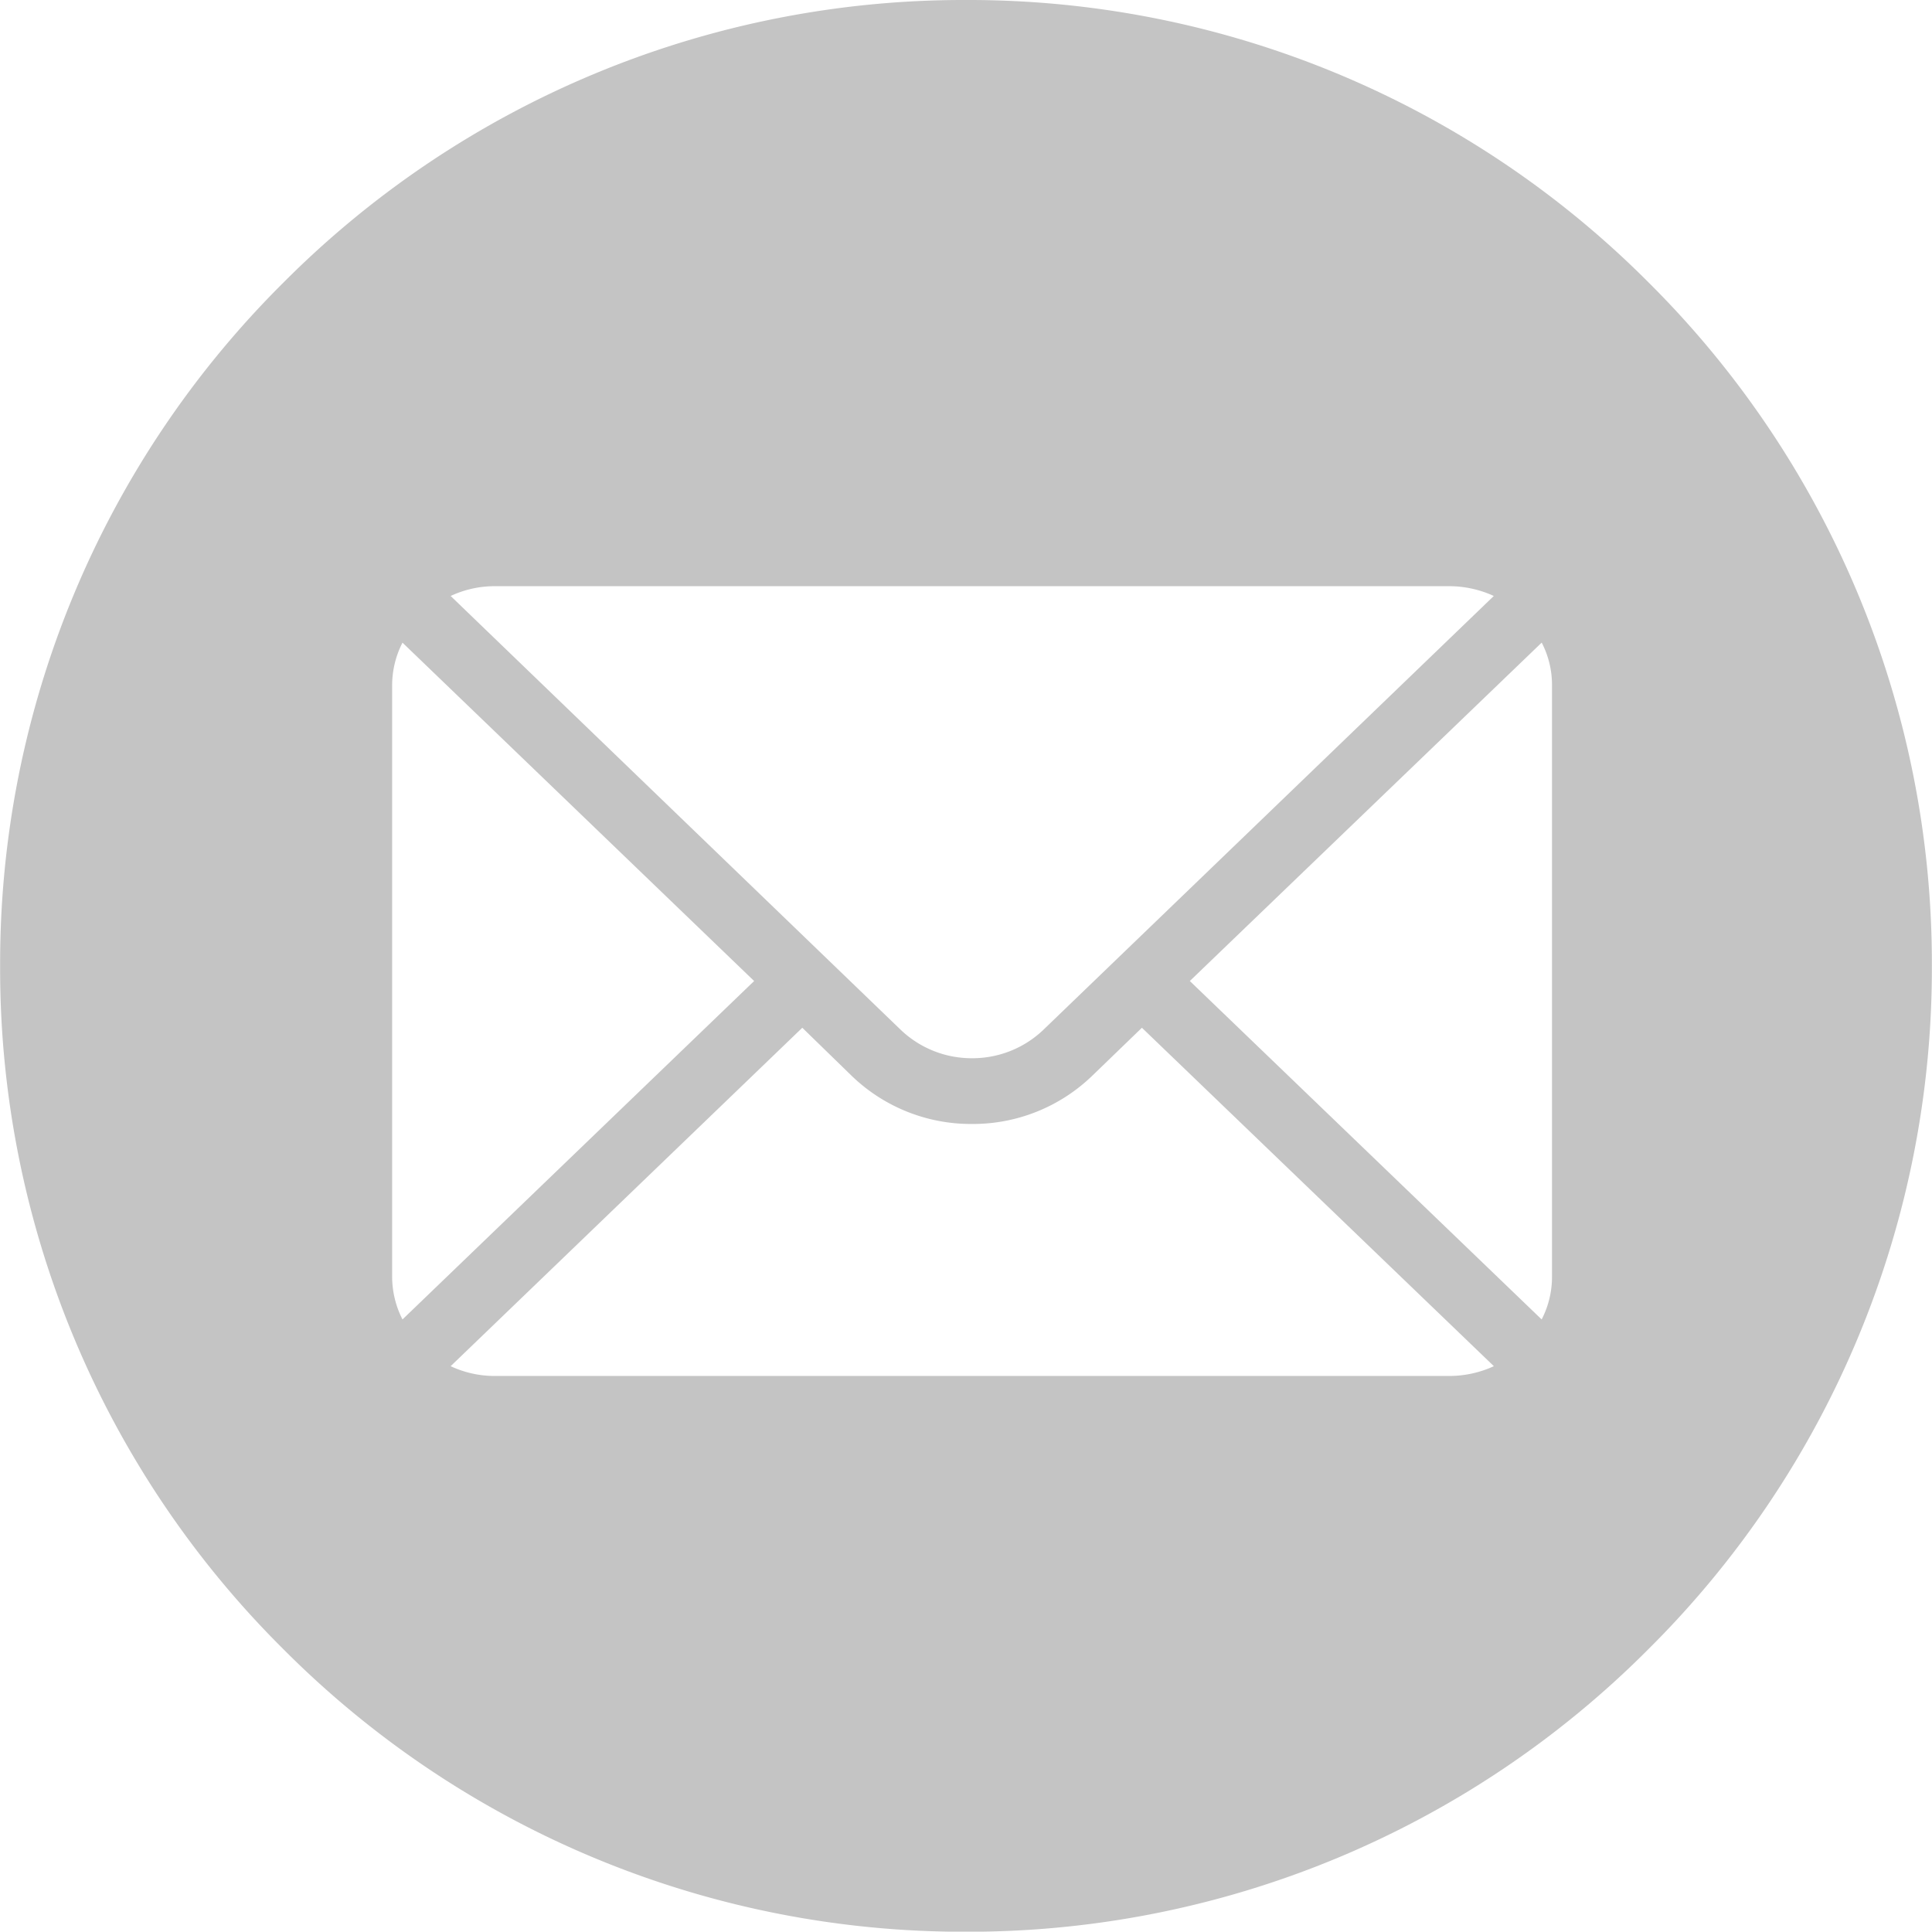 <svg xmlns="http://www.w3.org/2000/svg" width="31.004" height="30.998" viewBox="0 0 31.004 30.998">
  <path id="Subtraction_130" data-name="Subtraction 130" d="M-19481.5,31a15.4,15.4,0,0,1-10.959-4.539A15.384,15.384,0,0,1-19497,15.5a15.391,15.391,0,0,1,4.543-10.962A15.4,15.4,0,0,1-19481.5,0a15.4,15.4,0,0,1,10.961,4.54A15.4,15.4,0,0,1-19466,15.5a15.391,15.391,0,0,1-4.541,10.957A15.4,15.4,0,0,1-19481.5,31Zm-2.627-14.507-5.643,5.431a1.661,1.661,0,0,0,.7.157h15.336a1.712,1.712,0,0,0,.705-.157l-5.648-5.431-.8.773a2.753,2.753,0,0,1-1.928.771,2.753,2.753,0,0,1-1.928-.771Zm11.865-6.18-5.646,5.43,5.646,5.431a1.488,1.488,0,0,0,.166-.68V10.985A1.474,1.474,0,0,0-19472.262,10.311Zm-18.281,0a1.5,1.5,0,0,0-.166.674v9.507a1.514,1.514,0,0,0,.166.68l5.643-5.431Zm1.473-.906a1.659,1.659,0,0,0-.7.157l7.213,6.953a1.647,1.647,0,0,0,1.154.465,1.647,1.647,0,0,0,1.154-.465l7.219-6.953a1.714,1.714,0,0,0-.705-.157Z" transform="translate(19497.002)" fill="#c4c4c4"/>
</svg>
